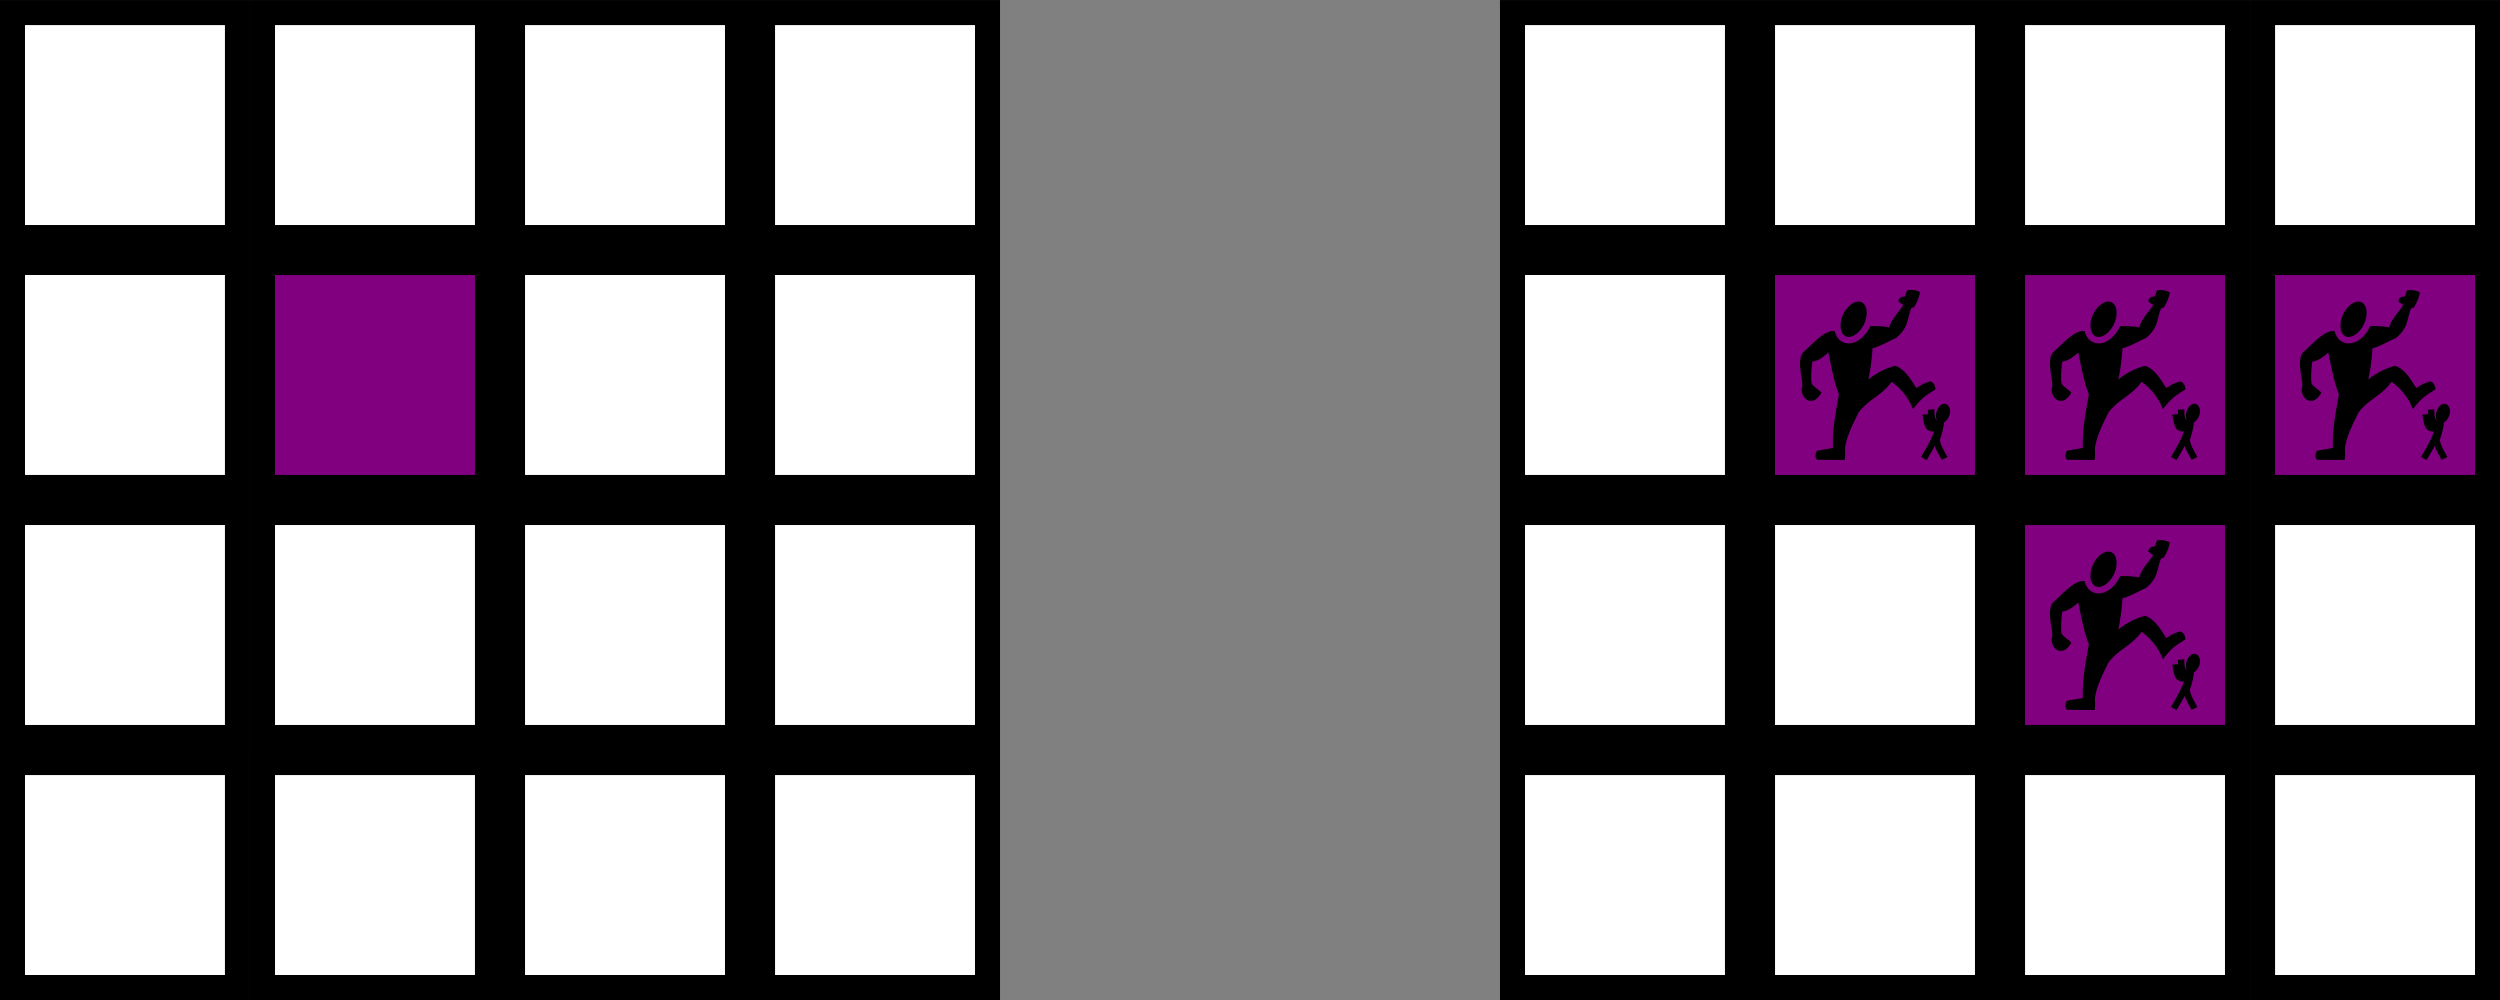 <?xml version="1.0" encoding="UTF-8" standalone="no"?>
<!-- Created with Inkscape (http://www.inkscape.org/) -->

<svg
   width="26.458mm"
   height="10.583mm"
   viewBox="0 0 26.458 10.583"
   version="1.1"
   id="svg5"
   sodipodi:docname="giant-troll-ravage.svg"
   inkscape:version="1.2 (dc2aedaf03, 2022-05-15)"
   xml:space="preserve"
   xmlns:inkscape="http://www.inkscape.org/namespaces/inkscape"
   xmlns:sodipodi="http://sodipodi.sourceforge.net/DTD/sodipodi-0.dtd"
   xmlns="http://www.w3.org/2000/svg"
   xmlns:svg="http://www.w3.org/2000/svg"><rect x="0" y="0" width="26.458" height="10.583" fill="#808080" stroke="none"/><sodipodi:namedview
     id="namedview7"
     pagecolor="#ffffff"
     bordercolor="#666666"
     borderopacity="1.0"
     inkscape:showpageshadow="2"
     inkscape:pageopacity="0.0"
     inkscape:pagecheckerboard="0"
     inkscape:deskcolor="#d1d1d1"
     inkscape:document-units="px"
     showgrid="true"
     inkscape:zoom="10.550996"
     inkscape:cx="51.322169"
     inkscape:cy="12.131556"
     inkscape:window-width="1600"
     inkscape:window-height="840"
     inkscape:window-x="0"
     inkscape:window-y="23"
     inkscape:window-maximized="1"
     inkscape:current-layer="layer1"><inkscape:grid
       type="xygrid"
       id="grid9"
       originx="0"
       originy="-5.9604643e-08" /></sodipodi:namedview><defs
     id="defs2" /><g
     inkscape:label="Layer 1"
     inkscape:groupmode="layer"
     id="layer1"><rect
       style="color:#000000;overflow:visible;fill:#ffffff;stroke:#000000;stroke-width:0.265;stroke-dasharray:none"
       id="rect63"
       width="2.381"
       height="2.381"
       x="0.132"
       y="-2.514"
       transform="scale(1,-1)" /><rect
       style="color:#000000;overflow:visible;fill:#ffffff;stroke:#000000;stroke-width:0.265;stroke-dasharray:none"
       id="rect1033"
       width="2.381"
       height="2.381"
       x="2.778"
       y="-2.514"
       transform="scale(1,-1)" /><rect
       style="color:#000000;overflow:visible;fill:#ffffff;stroke:#000000;stroke-width:0.265;stroke-dasharray:none"
       id="rect1035"
       width="2.381"
       height="2.381"
       x="5.424"
       y="-2.514"
       transform="scale(1,-1)" /><rect
       style="color:#000000;overflow:visible;fill:#ffffff;stroke:#000000;stroke-width:0.265;stroke-dasharray:none"
       id="rect1037"
       width="2.381"
       height="2.381"
       x="8.07"
       y="-2.514"
       transform="scale(1,-1)" /><rect
       style="color:#000000;overflow:visible;fill:#ffffff;stroke:#000000;stroke-width:0.265;stroke-dasharray:none"
       id="rect1072"
       width="2.381"
       height="2.381"
       x="0.132"
       y="-5.159"
       transform="scale(1,-1)" /><rect
       style="color:#000000;overflow:visible;fill:#800080;stroke:#000000;stroke-width:0.265;stroke-dasharray:none"
       id="rect1074"
       width="2.381"
       height="2.381"
       x="2.778"
       y="-5.159"
       transform="scale(1,-1)" /><rect
       style="color:#000000;overflow:visible;fill:#ffffff;stroke:#000000;stroke-width:0.265;stroke-dasharray:none"
       id="rect1076"
       width="2.381"
       height="2.381"
       x="5.424"
       y="-5.159"
       transform="scale(1,-1)" /><rect
       style="color:#000000;overflow:visible;fill:#ffffff;stroke:#000000;stroke-width:0.265;stroke-dasharray:none"
       id="rect1078"
       width="2.381"
       height="2.381"
       x="8.07"
       y="-5.159"
       transform="scale(1,-1)" /><rect
       style="color:#000000;overflow:visible;fill:#ffffff;stroke:#000000;stroke-width:0.265;stroke-dasharray:none"
       id="rect1082"
       width="2.381"
       height="2.381"
       x="0.132"
       y="-7.805"
       transform="scale(1,-1)" /><rect
       style="color:#000000;overflow:visible;fill:#ffffff;stroke:#000000;stroke-width:0.265;stroke-dasharray:none"
       id="rect1084"
       width="2.381"
       height="2.381"
       x="2.778"
       y="-7.805"
       transform="scale(1,-1)" /><rect
       style="color:#000000;overflow:visible;fill:#ffffff;stroke:#000000;stroke-width:0.265;stroke-dasharray:none"
       id="rect1086"
       width="2.381"
       height="2.381"
       x="5.424"
       y="-7.805"
       transform="scale(1,-1)" /><rect
       style="color:#000000;overflow:visible;fill:#ffffff;stroke:#000000;stroke-width:0.265;stroke-dasharray:none"
       id="rect1088"
       width="2.381"
       height="2.381"
       x="8.07"
       y="-7.805"
       transform="scale(1,-1)" /><rect
       style="color:#000000;overflow:visible;fill:#ffffff;stroke:#000000;stroke-width:0.265;stroke-dasharray:none"
       id="rect1092"
       width="2.381"
       height="2.381"
       x="0.132"
       y="-10.451"
       transform="scale(1,-1)" /><rect
       style="color:#000000;overflow:visible;fill:#ffffff;stroke:#000000;stroke-width:0.265;stroke-dasharray:none"
       id="rect1094"
       width="2.381"
       height="2.381"
       x="2.778"
       y="-10.451"
       transform="scale(1,-1)" /><rect
       style="color:#000000;overflow:visible;fill:#ffffff;stroke:#000000;stroke-width:0.265;stroke-dasharray:none"
       id="rect1096"
       width="2.381"
       height="2.381"
       x="5.424"
       y="-10.451"
       transform="scale(1,-1)" /><rect
       style="color:#000000;overflow:visible;fill:#ffffff;stroke:#000000;stroke-width:0.265;stroke-dasharray:none"
       id="rect1098"
       width="2.381"
       height="2.381"
       x="8.07"
       y="-10.451"
       transform="scale(1,-1)" /><rect
       style="color:#000000;overflow:visible;fill:#ffffff;stroke:#000000;stroke-width:0.265;stroke-dasharray:none"
       id="rect1124"
       width="2.381"
       height="2.381"
       x="16.007"
       y="-2.514"
       transform="scale(1,-1)" /><rect
       style="color:#000000;overflow:visible;fill:#ffffff;stroke:#000000;stroke-width:0.265;stroke-dasharray:none"
       id="rect1126"
       width="2.381"
       height="2.381"
       x="18.653"
       y="-2.514"
       transform="scale(1,-1)" /><rect
       style="color:#000000;overflow:visible;fill:#ffffff;stroke:#000000;stroke-width:0.265;stroke-dasharray:none"
       id="rect1128"
       width="2.381"
       height="2.381"
       x="21.299"
       y="-2.514"
       transform="scale(1,-1)" /><rect
       style="color:#000000;overflow:visible;fill:#ffffff;stroke:#000000;stroke-width:0.265;stroke-dasharray:none"
       id="rect1130"
       width="2.381"
       height="2.381"
       x="23.945"
       y="-2.514"
       transform="scale(1,-1)" /><rect
       style="color:#000000;overflow:visible;fill:#ffffff;stroke:#000000;stroke-width:0.265;stroke-dasharray:none"
       id="rect1134"
       width="2.381"
       height="2.381"
       x="16.007"
       y="-5.159"
       transform="scale(1,-1)" /><rect
       style="color:#000000;overflow:visible;fill:#800080;stroke:#000000;stroke-width:0.265;stroke-dasharray:none"
       id="rect1136"
       width="2.381"
       height="2.381"
       x="18.653"
       y="-5.159"
       transform="scale(1,-1)" /><rect
       style="color:#000000;overflow:visible;fill:#800080;stroke:#000000;stroke-width:0.265;stroke-dasharray:none"
       id="rect1138"
       width="2.381"
       height="2.381"
       x="21.299"
       y="-5.159"
       transform="scale(1,-1)" /><rect
       style="color:#000000;overflow:visible;fill:#800080;stroke:#000000;stroke-width:0.265;stroke-dasharray:none"
       id="rect1140"
       width="2.381"
       height="2.381"
       x="23.945"
       y="-5.159"
       transform="scale(1,-1)" /><rect
       style="color:#000000;overflow:visible;fill:#ffffff;stroke:#000000;stroke-width:0.265;stroke-dasharray:none"
       id="rect1144"
       width="2.381"
       height="2.381"
       x="16.007"
       y="-7.805"
       transform="scale(1,-1)" /><rect
       style="color:#000000;overflow:visible;fill:#ffffff;stroke:#000000;stroke-width:0.265;stroke-dasharray:none"
       id="rect1146"
       width="2.381"
       height="2.381"
       x="18.653"
       y="-7.805"
       transform="scale(1,-1)" /><rect
       style="color:#000000;overflow:visible;fill:#800080;stroke:#000000;stroke-width:0.265;stroke-dasharray:none"
       id="rect1148"
       width="2.381"
       height="2.381"
       x="21.299"
       y="-7.805"
       transform="scale(1,-1)" /><rect
       style="color:#000000;overflow:visible;fill:#ffffff;stroke:#000000;stroke-width:0.265;stroke-dasharray:none"
       id="rect1150"
       width="2.381"
       height="2.381"
       x="23.945"
       y="-7.805"
       transform="scale(1,-1)" /><rect
       style="color:#000000;overflow:visible;fill:#ffffff;stroke:#000000;stroke-width:0.265;stroke-dasharray:none"
       id="rect1154"
       width="2.381"
       height="2.381"
       x="16.007"
       y="-10.451"
       transform="scale(1,-1)" /><rect
       style="color:#000000;overflow:visible;fill:#ffffff;stroke:#000000;stroke-width:0.265;stroke-dasharray:none"
       id="rect1156"
       width="2.381"
       height="2.381"
       x="18.653"
       y="-10.451"
       transform="scale(1,-1)" /><rect
       style="color:#000000;overflow:visible;fill:#ffffff;stroke:#000000;stroke-width:0.265;stroke-dasharray:none"
       id="rect1158"
       width="2.381"
       height="2.381"
       x="21.299"
       y="-10.451"
       transform="scale(1,-1)" /><rect
       style="color:#000000;overflow:visible;fill:#ffffff;stroke:#000000;stroke-width:0.265;stroke-dasharray:none"
       id="rect1160"
       width="2.381"
       height="2.381"
       x="23.945"
       y="-10.451"
       transform="scale(1,-1)" /><path
       fill="#000000"
       d="m 20.228,3.068 a 0.243,0.243 0 0 0 -0.008,1.11e-5 c -0.01,1.74e-4 -0.02,9.429e-4 -0.031,0.002 -0.018,0.013 -0.017,0.05 -0.034,0.071 -0.037,-0.008 -0.065,0.022 -0.063,0.052 l 0.051,0.034 c -0.051,0.084 -0.128,0.149 -0.147,0.238 -0.062,-0.011 -0.143,-0.018 -0.204,-0.012 -0.001,0.003 -0.002,0.005 -0.004,0.008 -0.03,0.064 -0.074,0.114 -0.125,0.144 -0.05,0.03 -0.109,0.04 -0.16,0.015 -0.046,-0.022 -0.074,-0.066 -0.086,-0.116 -0.106,-0.014 -0.227,0.13 -0.338,0.229 -0.072,0.102 0.015,0.304 -0.008,0.371 -0.014,0.041 0.018,0.125 0.077,0.137 0.058,0.012 0.098,-0.035 0.127,-0.082 0.007,-0.012 -0.097,-0.073 -0.103,-0.106 -0.007,-0.039 -0.003,-0.157 0.009,-0.227 0.072,-0.007 0.132,-0.065 0.169,-0.095 0.03,0.139 0.056,0.302 0.112,0.441 -0.033,0.193 -0.072,0.371 -0.063,0.569 l -0.169,0.029 c -0.017,0.029 -0.026,0.064 -7.5e-5,0.096 0,0 0.28,0.002 0.291,0.002 0.006,-0.001 0.009,-0.077 0.005,-0.115 0.009,-0.119 0.083,-0.264 0.143,-0.386 0.104,-0.141 0.24,-0.174 0.352,-0.327 0.11,0.085 0.177,0.171 0.224,0.29 0.107,-0.133 0.127,-0.137 0.24,-0.21 -0.007,-0.032 -0.009,-0.066 -0.055,-0.084 -0.077,0.028 -0.044,0.006 -0.149,0.071 -0.055,-0.083 -0.11,-0.191 -0.218,-0.234 -0.015,-0.003 -0.17,0.042 -0.289,0.144 0.018,-0.088 0.037,-0.212 0.043,-0.331 0.079,-0.019 0.173,-0.076 0.248,-0.108 C 20.204,3.465 20.181,3.371 20.228,3.26 l 0.028,-0.008 c 0.034,-0.054 0.055,-0.107 0.064,-0.161 -0.026,-0.013 -0.055,-0.023 -0.093,-0.023 z m -0.559,0.124 c -0.02,-1.662e-4 -0.041,0.006 -0.064,0.02 -0.037,0.022 -0.073,0.062 -0.098,0.114 -0.025,0.052 -0.032,0.106 -0.026,0.149 0.006,0.042 0.025,0.071 0.051,0.083 0.026,0.013 0.06,0.009 0.097,-0.013 0.037,-0.022 0.073,-0.062 0.098,-0.114 0.025,-0.052 0.032,-0.106 0.026,-0.149 -0.006,-0.042 -0.025,-0.071 -0.051,-0.083 -0.01,-0.005 -0.021,-0.007 -0.033,-0.007 z m 0.907,1.081 c -0.014,5.203e-4 -0.03,0.007 -0.045,0.022 -0.015,0.015 -0.026,0.034 -0.034,0.057 -0.008,0.023 -0.012,0.045 -0.007,0.066 0.015,0.06 -0.011,0.005 -0.015,-0.02 -0.002,-0.016 -0.002,-0.037 -0.004,-0.067 l -0.068,0.006 c 0.002,0.017 0.002,0.032 0.003,0.047 l -0.062,0.004 c 0.019,0.08 0.015,0.186 0.125,0.178 -0.03,0.084 -0.08,0.173 -0.138,0.269 l 0.058,0.035 c 0.031,-0.051 0.061,-0.101 0.087,-0.151 0.019,0.056 0.05,0.103 0.074,0.149 l 0.06,-0.032 c -0.034,-0.063 -0.069,-0.117 -0.08,-0.178 0.019,-0.061 0.038,-0.123 0.044,-0.188 0.028,-0.015 0.047,-0.047 0.056,-0.072 0.008,-0.023 0.01,-0.045 0.007,-0.066 -0.01,-0.037 -0.033,-0.059 -0.06,-0.058 z"
       id="path6331"
       style="stroke-width:0.265" /><path
       fill="#000000"
       d="m 25.519,3.068 a 0.243,0.243 0 0 0 -0.008,1.11e-5 c -0.01,1.74e-4 -0.02,9.429e-4 -0.031,0.002 -0.018,0.013 -0.017,0.05 -0.034,0.071 -0.037,-0.008 -0.065,0.022 -0.063,0.052 l 0.051,0.034 c -0.051,0.084 -0.128,0.149 -0.147,0.238 -0.062,-0.011 -0.143,-0.018 -0.204,-0.012 -0.001,0.003 -0.002,0.005 -0.004,0.008 -0.03,0.064 -0.074,0.114 -0.125,0.144 -0.05,0.03 -0.109,0.04 -0.16,0.015 -0.046,-0.022 -0.074,-0.066 -0.086,-0.116 -0.106,-0.014 -0.227,0.13 -0.338,0.229 -0.072,0.102 0.015,0.304 -0.008,0.371 -0.014,0.041 0.018,0.125 0.077,0.137 0.058,0.012 0.098,-0.035 0.127,-0.082 0.007,-0.012 -0.097,-0.073 -0.103,-0.106 -0.007,-0.039 -0.003,-0.157 0.009,-0.227 0.072,-0.007 0.132,-0.065 0.169,-0.095 0.03,0.139 0.056,0.302 0.112,0.441 -0.033,0.193 -0.072,0.371 -0.063,0.569 l -0.169,0.029 c -0.017,0.029 -0.026,0.064 -7.5e-5,0.096 0,0 0.28,0.002 0.291,0.002 0.006,-0.001 0.009,-0.077 0.005,-0.115 0.009,-0.119 0.083,-0.264 0.143,-0.386 0.104,-0.141 0.24,-0.174 0.352,-0.327 0.11,0.085 0.177,0.171 0.224,0.29 0.107,-0.133 0.127,-0.137 0.24,-0.21 -0.007,-0.032 -0.009,-0.066 -0.055,-0.084 -0.077,0.028 -0.044,0.006 -0.149,0.071 -0.055,-0.083 -0.11,-0.191 -0.218,-0.234 -0.015,-0.003 -0.17,0.042 -0.289,0.144 0.018,-0.088 0.037,-0.212 0.043,-0.331 0.079,-0.019 0.173,-0.076 0.248,-0.108 0.137,-0.111 0.114,-0.204 0.162,-0.315 l 0.028,-0.008 c 0.034,-0.054 0.055,-0.107 0.064,-0.161 -0.026,-0.013 -0.055,-0.023 -0.093,-0.023 z m -0.559,0.124 c -0.02,-1.662e-4 -0.041,0.006 -0.064,0.02 -0.037,0.022 -0.073,0.062 -0.098,0.114 -0.025,0.052 -0.032,0.106 -0.026,0.149 0.006,0.042 0.025,0.071 0.051,0.083 0.026,0.013 0.06,0.009 0.097,-0.013 0.037,-0.022 0.073,-0.062 0.098,-0.114 0.025,-0.052 0.032,-0.106 0.026,-0.149 -0.006,-0.042 -0.025,-0.071 -0.051,-0.083 -0.01,-0.005 -0.021,-0.007 -0.033,-0.007 z m 0.907,1.081 c -0.014,5.203e-4 -0.03,0.007 -0.045,0.022 -0.015,0.015 -0.026,0.034 -0.034,0.057 -0.008,0.023 -0.012,0.045 -0.007,0.066 0.015,0.06 -0.011,0.005 -0.015,-0.02 -0.002,-0.016 -0.002,-0.037 -0.004,-0.067 l -0.068,0.006 c 0.002,0.017 0.002,0.032 0.003,0.047 l -0.062,0.004 c 0.019,0.08 0.015,0.186 0.125,0.178 -0.03,0.084 -0.08,0.173 -0.138,0.269 l 0.058,0.035 c 0.031,-0.051 0.061,-0.101 0.087,-0.151 0.019,0.056 0.05,0.103 0.074,0.149 l 0.06,-0.032 c -0.034,-0.063 -0.069,-0.117 -0.08,-0.178 0.019,-0.061 0.038,-0.123 0.044,-0.188 0.028,-0.015 0.047,-0.047 0.056,-0.072 0.008,-0.023 0.01,-0.045 0.007,-0.066 -0.01,-0.037 -0.033,-0.059 -0.06,-0.058 z"
       id="path6340"
       style="stroke-width:0.265" /><path
       fill="#000000"
       d="m 22.873,3.068 a 0.243,0.243 0 0 0 -0.008,1.11e-5 c -0.01,1.74e-4 -0.02,9.429e-4 -0.031,0.002 -0.018,0.013 -0.017,0.05 -0.034,0.071 -0.037,-0.008 -0.065,0.022 -0.063,0.052 l 0.051,0.034 c -0.051,0.084 -0.128,0.149 -0.147,0.238 -0.062,-0.011 -0.143,-0.018 -0.204,-0.012 -0.001,0.003 -0.002,0.005 -0.004,0.008 -0.03,0.064 -0.074,0.114 -0.125,0.144 -0.05,0.03 -0.109,0.04 -0.16,0.015 -0.046,-0.022 -0.074,-0.066 -0.086,-0.116 -0.106,-0.014 -0.227,0.13 -0.338,0.229 -0.072,0.102 0.015,0.304 -0.008,0.371 -0.014,0.041 0.018,0.125 0.077,0.137 0.058,0.012 0.098,-0.035 0.127,-0.082 0.007,-0.012 -0.097,-0.073 -0.103,-0.106 -0.007,-0.039 -0.003,-0.157 0.009,-0.227 0.072,-0.007 0.132,-0.065 0.169,-0.095 0.03,0.139 0.056,0.302 0.112,0.441 -0.033,0.193 -0.072,0.371 -0.063,0.569 l -0.169,0.029 c -0.017,0.029 -0.026,0.064 -7.5e-5,0.096 0,0 0.28,0.002 0.291,0.002 0.006,-0.001 0.009,-0.077 0.005,-0.115 0.009,-0.119 0.083,-0.264 0.143,-0.386 0.104,-0.141 0.24,-0.174 0.352,-0.327 0.11,0.085 0.177,0.171 0.224,0.29 0.107,-0.133 0.127,-0.137 0.24,-0.21 -0.007,-0.032 -0.009,-0.066 -0.055,-0.084 -0.077,0.028 -0.044,0.006 -0.149,0.071 -0.055,-0.083 -0.11,-0.191 -0.218,-0.234 -0.015,-0.003 -0.17,0.042 -0.289,0.144 0.018,-0.088 0.037,-0.212 0.043,-0.331 0.079,-0.019 0.173,-0.076 0.248,-0.108 0.137,-0.111 0.114,-0.204 0.162,-0.315 l 0.028,-0.008 c 0.034,-0.054 0.055,-0.107 0.064,-0.161 -0.026,-0.013 -0.055,-0.023 -0.093,-0.023 z m -0.559,0.124 c -0.02,-1.662e-4 -0.041,0.006 -0.064,0.02 -0.037,0.022 -0.073,0.062 -0.098,0.114 -0.025,0.052 -0.032,0.106 -0.026,0.149 0.006,0.042 0.025,0.071 0.051,0.083 0.026,0.013 0.06,0.009 0.097,-0.013 0.037,-0.022 0.073,-0.062 0.098,-0.114 0.025,-0.052 0.032,-0.106 0.026,-0.149 -0.006,-0.042 -0.025,-0.071 -0.051,-0.083 -0.01,-0.005 -0.021,-0.007 -0.033,-0.007 z m 0.907,1.081 c -0.014,5.203e-4 -0.03,0.007 -0.045,0.022 -0.015,0.015 -0.026,0.034 -0.034,0.057 -0.008,0.023 -0.012,0.045 -0.007,0.066 0.015,0.06 -0.011,0.005 -0.015,-0.02 -0.002,-0.016 -0.002,-0.037 -0.004,-0.067 l -0.068,0.006 c 0.002,0.017 0.002,0.032 0.003,0.047 l -0.062,0.004 c 0.019,0.08 0.015,0.186 0.125,0.178 -0.03,0.084 -0.08,0.173 -0.138,0.269 l 0.058,0.035 c 0.031,-0.051 0.061,-0.101 0.087,-0.151 0.019,0.056 0.05,0.103 0.074,0.149 l 0.06,-0.032 C 23.222,4.773 23.186,4.719 23.175,4.658 23.195,4.597 23.213,4.534 23.219,4.469 c 0.028,-0.015 0.047,-0.047 0.056,-0.072 0.008,-0.023 0.01,-0.045 0.007,-0.066 -0.01,-0.037 -0.033,-0.059 -0.06,-0.058 z"
       id="path6342"
       style="stroke-width:0.265" /><path
       fill="#000000"
       d="m 22.873,5.714 a 0.243,0.243 0 0 0 -0.008,1.11e-5 c -0.01,1.74e-4 -0.02,9.429e-4 -0.031,0.002 -0.018,0.013 -0.017,0.05 -0.034,0.071 -0.037,-0.008 -0.065,0.022 -0.063,0.052 l 0.051,0.034 c -0.051,0.084 -0.128,0.149 -0.147,0.238 -0.062,-0.011 -0.143,-0.018 -0.204,-0.012 -0.001,0.003 -0.002,0.005 -0.004,0.008 -0.03,0.064 -0.074,0.114 -0.125,0.144 -0.05,0.03 -0.109,0.04 -0.16,0.015 -0.046,-0.022 -0.074,-0.066 -0.086,-0.116 -0.106,-0.014 -0.227,0.13 -0.338,0.229 -0.072,0.102 0.015,0.304 -0.008,0.371 -0.014,0.041 0.018,0.125 0.077,0.137 0.058,0.012 0.098,-0.035 0.127,-0.082 0.007,-0.012 -0.097,-0.073 -0.103,-0.106 -0.007,-0.039 -0.003,-0.157 0.009,-0.227 0.072,-0.007 0.132,-0.065 0.169,-0.095 0.03,0.139 0.056,0.302 0.112,0.441 -0.033,0.193 -0.072,0.371 -0.063,0.569 l -0.169,0.029 c -0.017,0.029 -0.026,0.064 -7.5e-5,0.096 0,0 0.28,0.002 0.291,0.002 0.006,-0.001 0.009,-0.077 0.005,-0.115 0.009,-0.119 0.083,-0.264 0.143,-0.386 0.104,-0.141 0.24,-0.174 0.352,-0.327 0.11,0.085 0.177,0.171 0.224,0.29 0.107,-0.133 0.127,-0.137 0.24,-0.21 -0.007,-0.032 -0.009,-0.066 -0.055,-0.084 -0.077,0.028 -0.044,0.006 -0.149,0.071 -0.055,-0.083 -0.11,-0.191 -0.218,-0.234 -0.015,-0.003 -0.17,0.042 -0.289,0.144 0.018,-0.088 0.037,-0.212 0.043,-0.331 0.079,-0.019 0.173,-0.076 0.248,-0.108 0.137,-0.111 0.114,-0.204 0.162,-0.315 l 0.028,-0.008 c 0.034,-0.054 0.055,-0.107 0.064,-0.161 -0.026,-0.013 -0.055,-0.023 -0.093,-0.023 z m -0.559,0.124 c -0.02,-1.662e-4 -0.041,0.006 -0.064,0.02 -0.037,0.022 -0.073,0.062 -0.098,0.114 -0.025,0.052 -0.032,0.106 -0.026,0.149 0.006,0.042 0.025,0.071 0.051,0.083 0.026,0.013 0.06,0.009 0.097,-0.013 0.037,-0.022 0.073,-0.062 0.098,-0.114 0.025,-0.052 0.032,-0.106 0.026,-0.149 -0.006,-0.042 -0.025,-0.071 -0.051,-0.083 -0.01,-0.005 -0.021,-0.007 -0.033,-0.007 z m 0.907,1.081 c -0.014,5.203e-4 -0.03,0.007 -0.045,0.022 -0.015,0.015 -0.026,0.034 -0.034,0.057 -0.008,0.023 -0.012,0.045 -0.007,0.066 0.015,0.06 -0.011,0.005 -0.015,-0.02 -0.002,-0.016 -0.002,-0.037 -0.004,-0.067 l -0.068,0.006 c 0.002,0.017 0.002,0.032 0.003,0.047 l -0.062,0.004 c 0.019,0.08 0.015,0.186 0.125,0.178 -0.03,0.084 -0.08,0.173 -0.138,0.269 l 0.058,0.035 c 0.031,-0.051 0.061,-0.101 0.087,-0.151 0.019,0.056 0.05,0.103 0.074,0.149 l 0.06,-0.032 C 23.222,7.419 23.186,7.364 23.175,7.303 23.195,7.243 23.213,7.18 23.219,7.115 c 0.028,-0.015 0.047,-0.047 0.056,-0.072 0.008,-0.023 0.01,-0.045 0.007,-0.066 -0.01,-0.037 -0.033,-0.059 -0.06,-0.058 z"
       id="path6344"
       style="stroke-width:0.265" /></g></svg>
